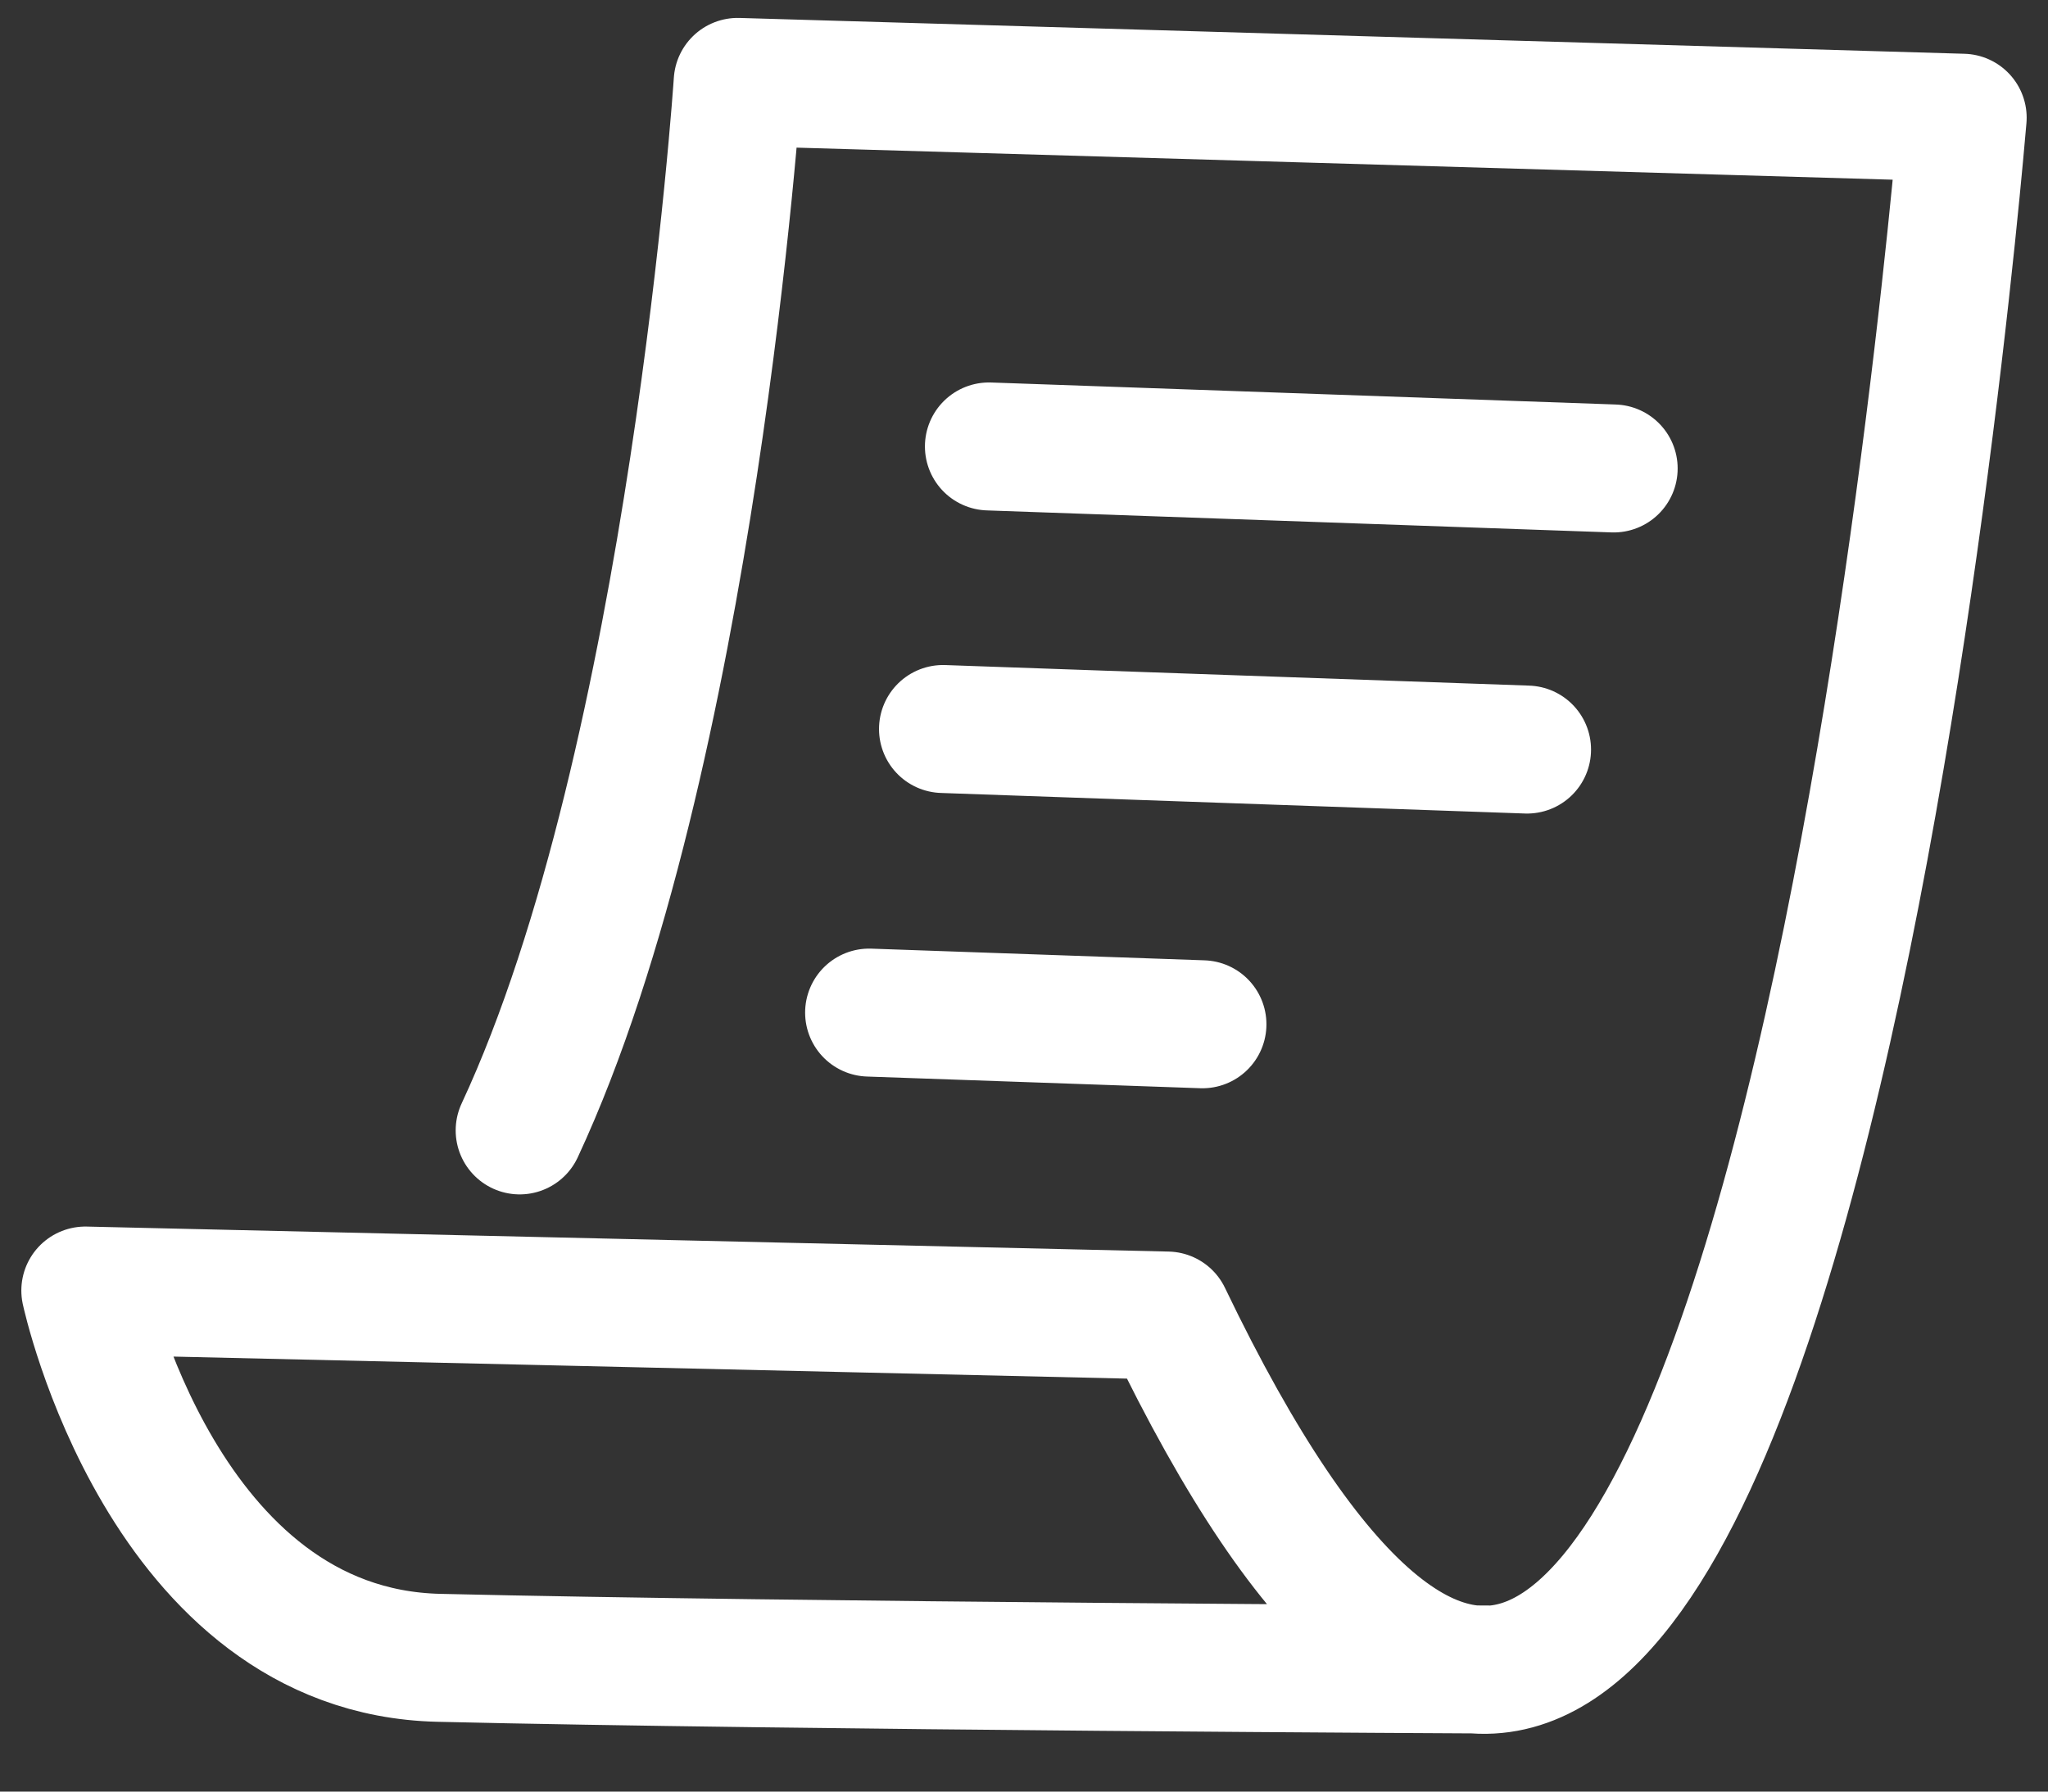 <svg width="24" height="21" viewBox="0 0 24 21" fill="none" xmlns="http://www.w3.org/2000/svg">
<rect x="0" y="0" width="24" height="21" fill="#333333" stroke="none"/>
<path d="M6.09 13.25C8.115 8.904 8.645 0.96 8.645 0.96L23 1.38C22.936 2.113 20.604 29.847 13.679 15.42L1 15.127C1 15.127 1.907 19.355 5.141 19.432C9.338 19.531 17.468 19.569 17.468 19.569" stroke="white" stroke-width="1.5" stroke-linecap="round" stroke-linejoin="round"/>
<path d="M11.589 5.233L18.91 5.491" stroke="white" stroke-width="1.5" stroke-linecap="round" stroke-linejoin="round"/>
<path d="M11.051 8.545L17.895 8.786" stroke="white" stroke-width="1.5" stroke-linecap="round" stroke-linejoin="round"/>
<path d="M10.185 11.869L14.091 12.006" stroke="white" stroke-width="1.5" stroke-linecap="round" stroke-linejoin="round"/>
</svg>
